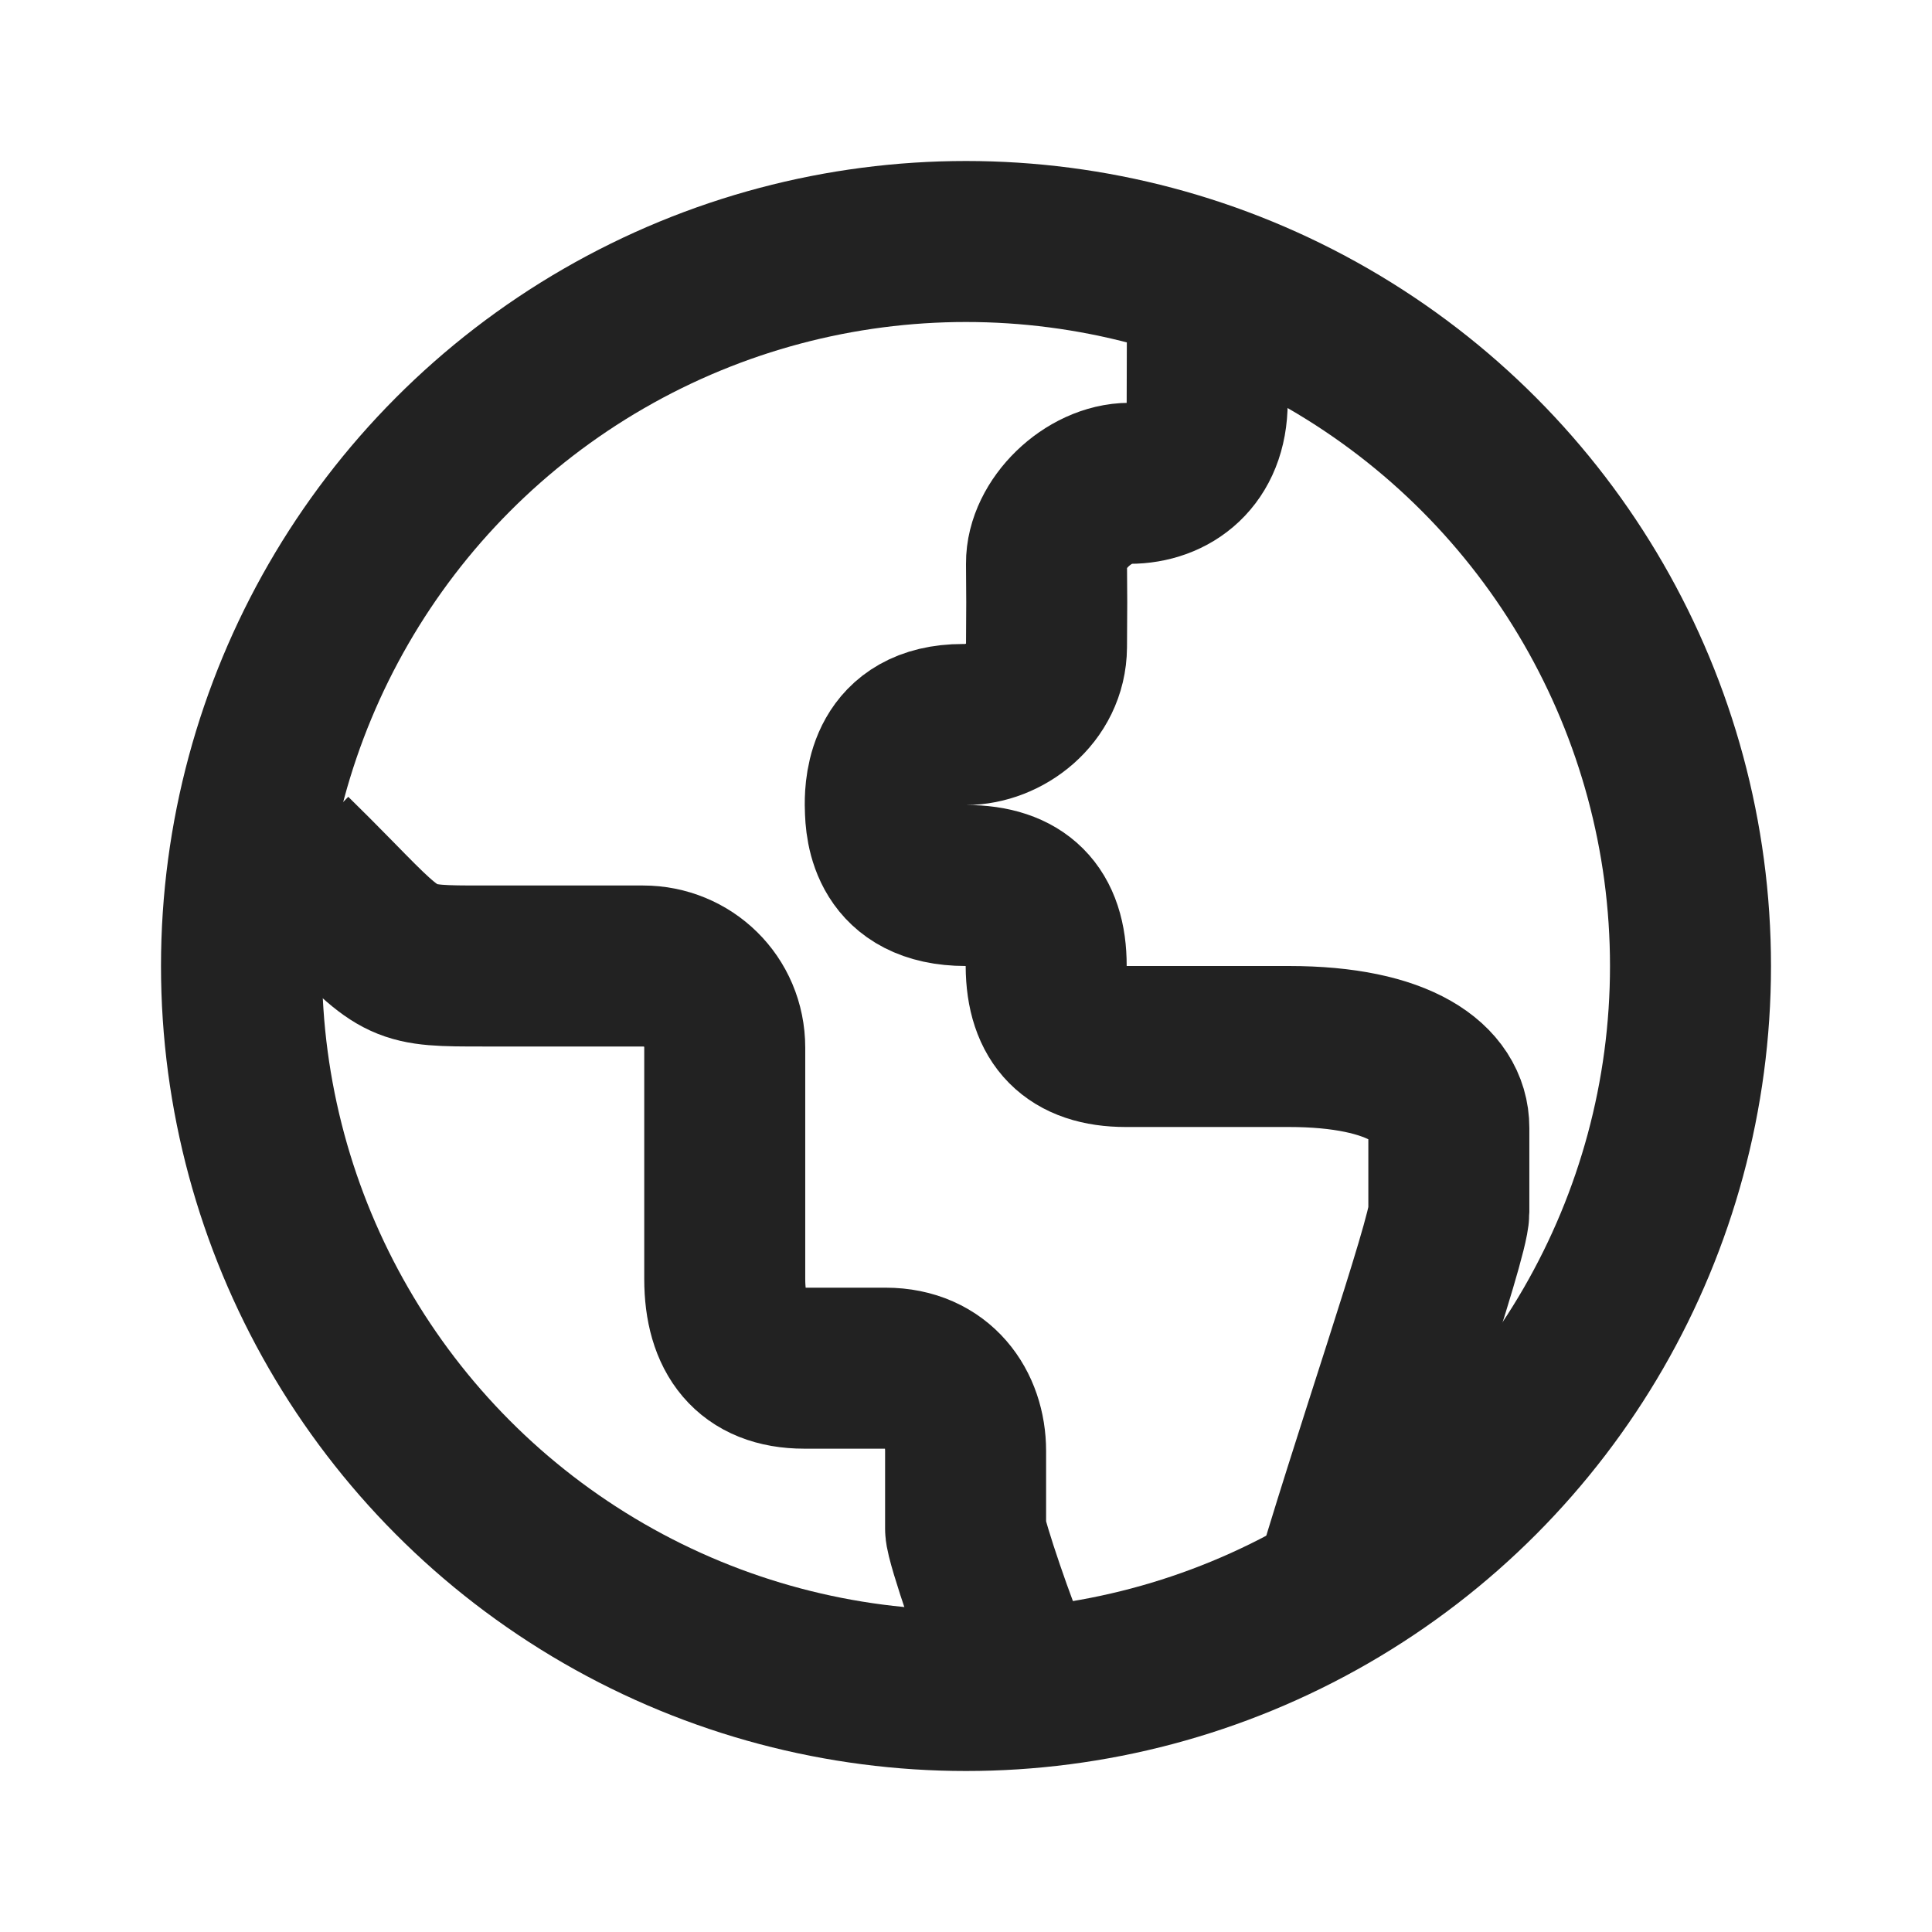 <svg width="24" height="24" viewBox="0 0 24 24" fill="none" xmlns="http://www.w3.org/2000/svg">
<path d="M3.628 10.614C3.79 10.772 3.972 10.955 4.173 11.16C4.995 12 4.999 12 6.001 12H7.989C8.541 12 9.003 12.436 9.003 13.015V15.888C9.003 16.579 9.315 16.996 9.991 16.996H11C11.663 16.996 11.995 17.493 11.995 18.025V18.993C11.995 19.146 12.424 20.373 12.5 20.5" stroke="#222222" stroke-width="2"/>
<path d="M16.5 20C17 18.251 17.998 15.392 17.998 15.059V14.01C17.998 13.464 17.399 13 16.01 13H15.087C14.706 13 14.643 13 13.986 13C13.329 13 12.999 12.667 12.996 12C12.998 11.333 12.666 11 11.998 11C11.053 11 11.001 10.29 10.998 10.028L10.997 9.987C10.997 9.77 11.029 9 11.961 9H11.998C12.471 9 12.996 8.616 13 8.036C13.004 7.456 13.004 7.488 13 7.001C12.996 6.515 13.518 6.004 14.031 6.004C14.544 6.004 14.996 5.671 14.996 4.995L15 3.5" stroke="#222222" stroke-width="2"/>
<circle cx="12" cy="12" r="9" stroke="#222222" stroke-width="2"/>
</svg>
